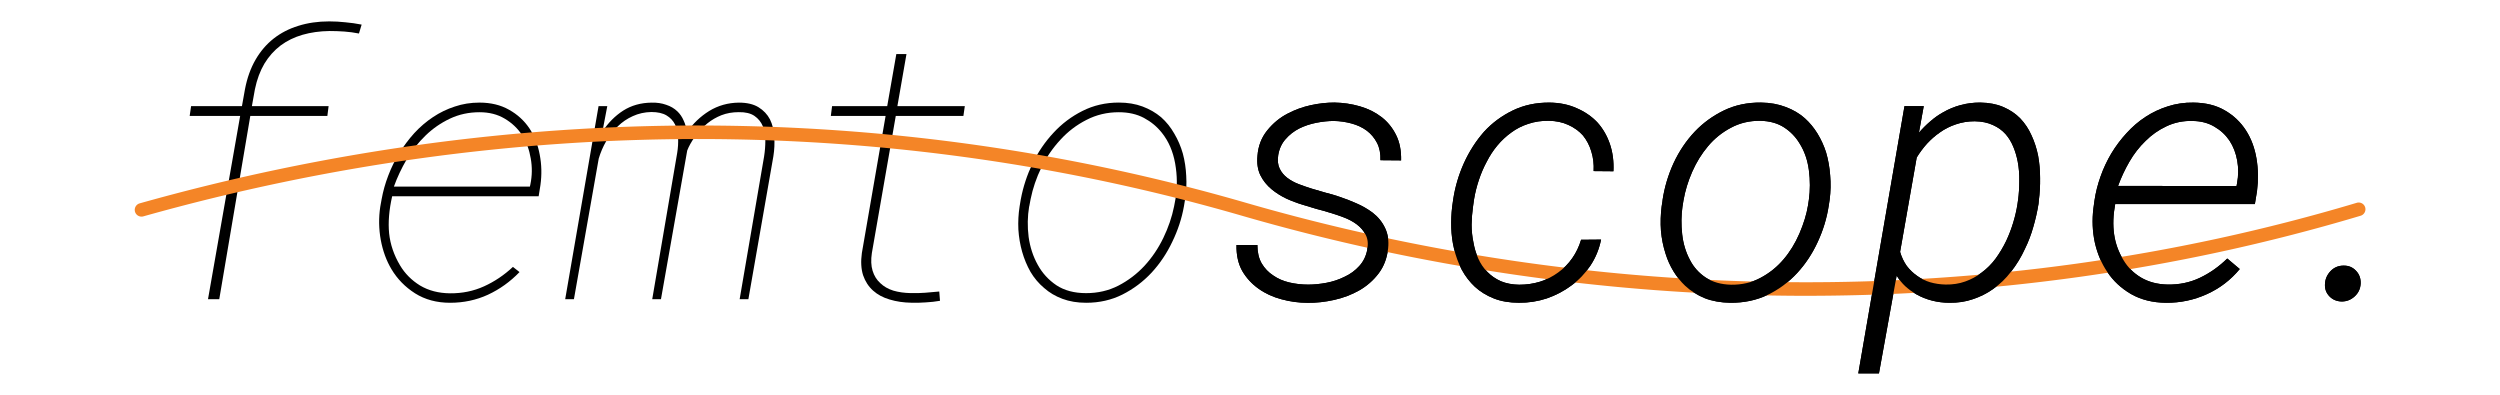 <?xml version="1.0" encoding="UTF-8" standalone="no"?>
<svg
   xmlns:dc="http://purl.org/dc/elements/1.1/"
   xmlns:cc="http://creativecommons.org/ns#"
   xmlns:rdf="http://www.w3.org/1999/02/22-rdf-syntax-ns#"
   xmlns:svg="http://www.w3.org/2000/svg"
   xmlns="http://www.w3.org/2000/svg"
   xmlns:sodipodi="http://sodipodi.sourceforge.net/DTD/sodipodi-0.dtd"
   xmlns:inkscape="http://www.inkscape.org/namespaces/inkscape"
   width="1901"
   height="300"
   viewBox="0 0 502.973 79.375"
   version="1.1"
   id="svg1053"
   inkscape:version="1.0.1 (3bc2e813f5, 2020-09-07)"
   sodipodi:docname="femtoscope.svg">
  <defs
     id="defs1047" />
  <sodipodi:namedview
     id="base"
     pagecolor="#ffffff"
     bordercolor="#666666"
     borderopacity="1.0"
     inkscape:pageopacity="0.0"
     inkscape:pageshadow="2"
     inkscape:zoom="0.49497475"
     inkscape:cx="528.31712"
     inkscape:cy="407.21625"
     inkscape:document-units="mm"
     inkscape:current-layer="layer1"
     inkscape:document-rotation="0"
     showgrid="false"
     units="px"
     inkscape:window-width="1431"
     inkscape:window-height="1208"
     inkscape:window-x="160"
     inkscape:window-y="135"
     inkscape:window-maximized="0" />
  <g
     inkscape:label="Layer 1"
     inkscape:groupmode="layer"
     id="layer1">
    <g
       id="g1045"
       inkscape:export-xdpi="747.30798"
       inkscape:export-ydpi="747.30798"
       transform="matrix(6.946,0,0,6.946,-457.916,-697.492)">
      <path
         d="m 71.95,109.082 h 0.326 l 0.899,-5.307 h 2.232 l 0.036,-0.284 h -2.222 l 0.088,-0.491 q 0.088,-0.424 0.274,-0.739 0.191,-0.315 0.47,-0.527 0.279,-0.207 0.636,-0.31 0.357,-0.103 0.78,-0.109 0.217,0 0.429,0.015 0.212,0.015 0.424,0.057 l 0.078,-0.258 q -0.233,-0.046 -0.47,-0.067 -0.233,-0.026 -0.47,-0.026 -0.486,0 -0.894,0.129 -0.403,0.124 -0.713,0.367 -0.315,0.248 -0.527,0.615 -0.212,0.367 -0.305,0.853 l -0.088,0.491 h -1.473 l -0.041,0.284 h 1.462 z"
         style="font-style:italic;font-variant:normal;font-weight:100;font-stretch:normal;font-size:10.583px;line-height:1.25;font-family:'Roboto Mono';-inkscape-font-specification:'Roboto Mono Thin Italic';fill:#000000;fill-opacity:1;stroke:none;stroke-width:0.265"
         id="path977" />
      <path
         d="m 78.962,109.186 q 0.589,0 1.096,-0.233 0.512,-0.238 0.915,-0.656 l -0.191,-0.15 q -0.382,0.357 -0.837,0.563 -0.455,0.207 -0.987,0.202 -0.496,-0.005 -0.868,-0.227 -0.367,-0.227 -0.579,-0.584 -0.264,-0.444 -0.315,-0.925 -0.047,-0.481 0.088,-1.075 h 4.243 l 0.052,-0.326 q 0.062,-0.45 -0.021,-0.878 -0.078,-0.429 -0.3,-0.765 -0.227,-0.336 -0.589,-0.537 -0.362,-0.207 -0.858,-0.207 -0.377,0 -0.713,0.114 -0.336,0.109 -0.63,0.305 -0.295,0.196 -0.543,0.465 -0.243,0.269 -0.434,0.579 -0.191,0.31 -0.32,0.651 -0.129,0.336 -0.191,0.677 l -0.041,0.227 q -0.072,0.481 0.015,0.961 0.088,0.475 0.31,0.847 0.253,0.424 0.682,0.698 0.434,0.274 1.018,0.274 z m 0.853,-5.519 q 0.419,0 0.729,0.186 0.315,0.186 0.506,0.481 0.186,0.295 0.248,0.672 0.067,0.372 -0.01,0.749 l -0.015,0.067 H 77.334 q 0.145,-0.403 0.372,-0.791 0.233,-0.388 0.548,-0.692 0.31,-0.3 0.703,-0.486 0.393,-0.186 0.858,-0.186 z"
         style="font-style:italic;font-variant:normal;font-weight:100;font-stretch:normal;font-size:10.583px;line-height:1.25;font-family:'Roboto Mono';-inkscape-font-specification:'Roboto Mono Thin Italic';fill:#000000;fill-opacity:1;stroke:none;stroke-width:0.265"
         id="path979" />
      <path
         d="M 83.515,103.491 H 83.262 l -0.966,5.591 h 0.253 l 0.718,-4.072 q 0.078,-0.264 0.217,-0.506 0.14,-0.243 0.336,-0.429 0.191,-0.186 0.434,-0.295 0.248,-0.114 0.537,-0.119 0.274,0 0.439,0.098 0.165,0.098 0.248,0.264 0.078,0.171 0.088,0.388 0.01,0.212 -0.026,0.434 l -0.723,4.237 h 0.253 l 0.76,-4.305 q 0.067,-0.176 0.217,-0.393 0.155,-0.222 0.372,-0.398 0.181,-0.145 0.403,-0.233 0.227,-0.088 0.501,-0.088 0.289,-0.005 0.455,0.109 0.165,0.114 0.243,0.3 0.072,0.186 0.072,0.419 0,0.227 -0.036,0.455 l -0.708,4.134 h 0.253 l 0.723,-4.134 q 0.047,-0.289 0.026,-0.568 -0.015,-0.284 -0.124,-0.506 -0.114,-0.217 -0.331,-0.351 -0.217,-0.134 -0.568,-0.134 -0.475,0.005 -0.863,0.243 -0.382,0.238 -0.646,0.62 -0.021,-0.196 -0.093,-0.346 -0.067,-0.155 -0.181,-0.264 -0.134,-0.129 -0.326,-0.191 -0.186,-0.067 -0.419,-0.062 -0.47,0.005 -0.827,0.233 -0.351,0.227 -0.599,0.605 z"
         style="font-style:italic;font-variant:normal;font-weight:100;font-stretch:normal;font-size:10.583px;line-height:1.25;font-family:'Roboto Mono';-inkscape-font-specification:'Roboto Mono Thin Italic';fill:#000000;fill-opacity:1;stroke:none;stroke-width:0.265"
         id="path981" />
      <path
         d="M 92.181,101.982 H 91.887 l -0.264,1.509 H 90.026 L 89.99,103.775 h 1.586 l -0.687,3.969 q -0.052,0.372 0.036,0.646 0.093,0.269 0.289,0.444 0.196,0.176 0.481,0.258 0.289,0.088 0.636,0.093 0.207,0.005 0.408,-0.01 0.207,-0.01 0.413,-0.046 l -0.021,-0.269 q -0.207,0.021 -0.413,0.036 -0.202,0.015 -0.413,0.01 -0.279,-0.005 -0.506,-0.072 -0.227,-0.072 -0.377,-0.217 -0.155,-0.14 -0.222,-0.357 -0.067,-0.217 -0.021,-0.517 l 0.692,-3.969 h 1.959 l 0.041,-0.284 h -1.953 z"
         style="font-style:italic;font-variant:normal;font-weight:100;font-stretch:normal;font-size:10.583px;line-height:1.25;font-family:'Roboto Mono';-inkscape-font-specification:'Roboto Mono Thin Italic';fill:#000000;fill-opacity:1;stroke:none;stroke-width:0.265"
         id="path983" />
      <path
         d="m 95.494,106.178 -0.036,0.217 q -0.052,0.331 -0.036,0.667 0.021,0.336 0.109,0.646 0.088,0.31 0.243,0.584 0.16,0.269 0.393,0.465 0.227,0.202 0.532,0.315 0.305,0.114 0.687,0.114 0.574,0 1.049,-0.238 0.481,-0.243 0.847,-0.636 0.362,-0.393 0.599,-0.894 0.243,-0.501 0.336,-1.023 l 0.036,-0.217 q 0.052,-0.331 0.031,-0.667 -0.015,-0.336 -0.098,-0.646 -0.088,-0.31 -0.248,-0.579 -0.155,-0.274 -0.382,-0.475 -0.233,-0.196 -0.537,-0.31 -0.305,-0.114 -0.687,-0.114 -0.574,0 -1.054,0.243 -0.475,0.238 -0.837,0.63 -0.367,0.393 -0.61,0.894 -0.238,0.501 -0.336,1.023 z m 0.243,0.217 0.041,-0.217 q 0.093,-0.46 0.31,-0.909 0.222,-0.45 0.553,-0.806 0.326,-0.357 0.754,-0.574 0.429,-0.222 0.935,-0.222 0.419,0 0.729,0.165 0.31,0.165 0.522,0.434 0.289,0.362 0.382,0.884 0.093,0.522 0.01,1.028 l -0.041,0.217 q -0.093,0.46 -0.31,0.91 -0.217,0.45 -0.543,0.806 -0.331,0.357 -0.76,0.579 -0.424,0.217 -0.935,0.217 -0.512,0 -0.858,-0.227 -0.346,-0.233 -0.543,-0.594 -0.202,-0.362 -0.264,-0.806 -0.057,-0.45 0.015,-0.884 z"
         style="font-style:italic;font-variant:normal;font-weight:100;font-stretch:normal;font-size:10.583px;line-height:1.25;font-family:'Roboto Mono';-inkscape-font-specification:'Roboto Mono Thin Italic';fill:#000000;fill-opacity:1;stroke:none;stroke-width:0.265"
         id="path985" />
      <path
         d="m 105.529,107.641 q -0.052,0.284 -0.233,0.481 -0.176,0.196 -0.424,0.31 -0.248,0.124 -0.527,0.176 -0.279,0.052 -0.527,0.052 -0.284,0 -0.548,-0.062 -0.264,-0.062 -0.465,-0.202 -0.207,-0.134 -0.336,-0.351 -0.124,-0.217 -0.124,-0.532 h -0.605 q -0.01,0.434 0.165,0.749 0.181,0.31 0.475,0.517 0.289,0.207 0.661,0.305 0.372,0.103 0.76,0.103 0.372,0.005 0.765,-0.083 0.398,-0.088 0.734,-0.279 0.331,-0.191 0.558,-0.491 0.227,-0.3 0.274,-0.723 0.036,-0.331 -0.088,-0.589 -0.124,-0.264 -0.367,-0.45 -0.217,-0.16 -0.46,-0.264 -0.243,-0.109 -0.491,-0.191 -0.191,-0.067 -0.403,-0.119 -0.207,-0.057 -0.408,-0.119 -0.181,-0.057 -0.372,-0.129 -0.186,-0.072 -0.331,-0.181 -0.145,-0.109 -0.222,-0.269 -0.077,-0.16 -0.041,-0.393 0.046,-0.274 0.212,-0.46 0.165,-0.191 0.398,-0.31 0.233,-0.114 0.496,-0.165 0.264,-0.052 0.506,-0.052 0.258,0.005 0.506,0.072 0.253,0.067 0.444,0.207 0.191,0.145 0.3,0.357 0.109,0.212 0.098,0.501 l 0.599,0.005 q 0.01,-0.424 -0.145,-0.734 -0.155,-0.315 -0.424,-0.522 -0.269,-0.207 -0.625,-0.31 -0.357,-0.103 -0.739,-0.109 -0.336,0 -0.687,0.077 -0.351,0.077 -0.667,0.243 -0.341,0.176 -0.594,0.491 -0.248,0.31 -0.279,0.729 -0.031,0.326 0.083,0.563 0.119,0.238 0.326,0.408 0.186,0.155 0.424,0.269 0.238,0.109 0.481,0.181 0.191,0.062 0.393,0.119 0.207,0.052 0.403,0.114 0.181,0.052 0.382,0.129 0.207,0.077 0.372,0.196 0.181,0.134 0.269,0.31 0.093,0.176 0.046,0.424 z"
         style="font-style:italic;font-variant:normal;font-weight:300;font-stretch:normal;font-size:10.583px;line-height:1.25;font-family:'Roboto Mono';-inkscape-font-specification:'Roboto Mono Light Italic';fill:#000000;fill-opacity:1;stroke:none;stroke-width:0.265"
         id="path987" />
      <path
         d="m 109.937,108.664 q -0.31,-0.005 -0.543,-0.103 -0.227,-0.103 -0.388,-0.269 -0.165,-0.165 -0.264,-0.388 -0.098,-0.222 -0.14,-0.47 -0.052,-0.248 -0.052,-0.512 0.005,-0.269 0.041,-0.522 l 0.031,-0.217 q 0.046,-0.279 0.14,-0.558 0.093,-0.279 0.227,-0.527 0.129,-0.253 0.305,-0.465 0.181,-0.217 0.403,-0.377 0.222,-0.165 0.496,-0.253 0.274,-0.093 0.594,-0.088 0.315,0.005 0.563,0.119 0.253,0.114 0.424,0.305 0.165,0.202 0.243,0.465 0.083,0.264 0.067,0.568 l 0.574,0.005 q 0.021,-0.429 -0.103,-0.791 -0.124,-0.362 -0.367,-0.63 -0.248,-0.258 -0.599,-0.408 -0.346,-0.155 -0.78,-0.16 -0.584,-0.005 -1.065,0.227 -0.481,0.233 -0.832,0.615 -0.351,0.398 -0.584,0.909 -0.227,0.506 -0.31,1.044 l -0.031,0.217 q -0.036,0.31 -0.026,0.62 0.01,0.305 0.077,0.589 0.077,0.331 0.227,0.62 0.155,0.284 0.382,0.496 0.233,0.212 0.548,0.336 0.315,0.124 0.723,0.124 0.413,0.005 0.806,-0.124 0.393,-0.134 0.718,-0.377 0.32,-0.233 0.548,-0.574 0.227,-0.341 0.31,-0.754 l -0.579,0.005 q -0.088,0.295 -0.258,0.537 -0.171,0.243 -0.403,0.408 -0.238,0.176 -0.527,0.269 -0.289,0.088 -0.599,0.088 z"
         style="font-style:italic;font-variant:normal;font-weight:300;font-stretch:normal;font-size:10.583px;line-height:1.25;font-family:'Roboto Mono';-inkscape-font-specification:'Roboto Mono Light Italic';fill:#000000;fill-opacity:1;stroke:none;stroke-width:0.265"
         id="path989" />
      <path
         d="m 114.081,106.225 -0.026,0.165 q -0.046,0.357 -0.021,0.708 0.031,0.351 0.134,0.667 0.083,0.269 0.227,0.506 0.145,0.238 0.341,0.424 0.238,0.222 0.563,0.357 0.331,0.129 0.744,0.134 0.594,0.005 1.08,-0.227 0.491,-0.238 0.858,-0.636 0.362,-0.393 0.594,-0.899 0.238,-0.512 0.32,-1.054 l 0.026,-0.171 q 0.046,-0.351 0.015,-0.703 -0.026,-0.351 -0.119,-0.667 -0.093,-0.289 -0.248,-0.543 -0.155,-0.253 -0.367,-0.444 -0.233,-0.207 -0.553,-0.326 -0.32,-0.124 -0.718,-0.129 -0.589,-0.005 -1.07,0.227 -0.481,0.233 -0.842,0.61 -0.377,0.398 -0.62,0.92 -0.238,0.522 -0.32,1.08 z m 0.579,0.165 0.026,-0.165 q 0.072,-0.419 0.253,-0.832 0.181,-0.413 0.46,-0.744 0.279,-0.331 0.661,-0.532 0.382,-0.207 0.853,-0.202 0.408,0.01 0.687,0.191 0.279,0.181 0.45,0.465 0.212,0.336 0.269,0.775 0.057,0.439 0,0.853 l -0.026,0.171 q -0.062,0.377 -0.248,0.811 -0.186,0.429 -0.465,0.754 -0.284,0.331 -0.667,0.532 -0.377,0.202 -0.848,0.196 -0.434,-0.01 -0.734,-0.207 -0.295,-0.196 -0.455,-0.506 -0.181,-0.336 -0.227,-0.749 -0.046,-0.419 0.01,-0.811 z"
         style="font-style:italic;font-variant:normal;font-weight:300;font-stretch:normal;font-size:10.583px;line-height:1.25;font-family:'Roboto Mono';-inkscape-font-specification:'Roboto Mono Light Italic';fill:#000000;fill-opacity:1;stroke:none;stroke-width:0.265"
         id="path991" />
      <path
         d="m 124.97,106.328 0.01,-0.109 q 0.041,-0.315 0.036,-0.646 0,-0.331 -0.057,-0.646 -0.062,-0.31 -0.191,-0.589 -0.124,-0.279 -0.326,-0.491 -0.202,-0.207 -0.491,-0.331 -0.289,-0.124 -0.672,-0.129 -0.295,0 -0.563,0.072 -0.269,0.072 -0.512,0.212 -0.196,0.109 -0.372,0.264 -0.176,0.15 -0.326,0.326 l 0.14,-0.77 h -0.558 l -1.338,7.741 h 0.599 l 0.512,-2.832 q 0.109,0.176 0.253,0.31 0.15,0.134 0.32,0.233 0.212,0.119 0.455,0.181 0.243,0.062 0.501,0.062 0.367,0.005 0.677,-0.103 0.315,-0.103 0.579,-0.289 0.3,-0.207 0.532,-0.512 0.238,-0.305 0.398,-0.656 0.15,-0.305 0.243,-0.636 0.098,-0.336 0.15,-0.661 z m -0.594,-0.109 -0.015,0.109 q -0.041,0.264 -0.124,0.537 -0.083,0.274 -0.202,0.527 -0.129,0.269 -0.305,0.512 -0.176,0.238 -0.408,0.408 -0.212,0.165 -0.475,0.258 -0.258,0.093 -0.568,0.088 -0.238,-0.005 -0.45,-0.067 -0.207,-0.062 -0.377,-0.186 -0.171,-0.119 -0.3,-0.289 -0.124,-0.176 -0.191,-0.403 l 0.481,-2.734 q 0.129,-0.212 0.295,-0.398 0.171,-0.186 0.372,-0.326 0.217,-0.155 0.47,-0.238 0.258,-0.088 0.543,-0.088 0.305,0.005 0.527,0.109 0.222,0.098 0.372,0.269 0.134,0.155 0.217,0.357 0.083,0.196 0.129,0.429 0.052,0.274 0.046,0.568 0,0.289 -0.036,0.558 z"
         style="font-style:italic;font-variant:normal;font-weight:300;font-stretch:normal;font-size:10.583px;line-height:1.25;font-family:'Roboto Mono';-inkscape-font-specification:'Roboto Mono Light Italic';fill:#000000;fill-opacity:1;stroke:none;stroke-width:0.265"
         id="path993" />
      <path
         d="m 128.665,109.186 q 0.62,0.005 1.178,-0.248 0.563,-0.253 0.956,-0.729 l -0.362,-0.305 q -0.357,0.351 -0.791,0.558 -0.434,0.207 -0.946,0.196 -0.434,-0.01 -0.76,-0.202 -0.32,-0.191 -0.506,-0.501 -0.217,-0.351 -0.274,-0.754 -0.057,-0.403 0.031,-0.873 h 4.046 l 0.062,-0.377 q 0.062,-0.481 -0.015,-0.941 -0.077,-0.46 -0.305,-0.816 -0.233,-0.362 -0.61,-0.579 -0.377,-0.222 -0.915,-0.227 -0.388,-0.005 -0.739,0.109 -0.346,0.109 -0.646,0.305 -0.3,0.196 -0.548,0.47 -0.248,0.269 -0.439,0.584 -0.191,0.32 -0.315,0.672 -0.124,0.346 -0.176,0.698 l -0.031,0.227 q -0.062,0.506 0.041,0.987 0.109,0.481 0.357,0.847 0.264,0.398 0.692,0.646 0.434,0.248 1.013,0.253 z m 0.77,-5.266 q 0.362,0.005 0.63,0.165 0.269,0.155 0.439,0.408 0.165,0.253 0.222,0.579 0.057,0.32 -0.005,0.651 l -0.015,0.083 -3.431,-0.005 q 0.129,-0.357 0.326,-0.698 0.196,-0.341 0.47,-0.605 0.264,-0.264 0.605,-0.424 0.346,-0.165 0.76,-0.155 z"
         style="font-style:italic;font-variant:normal;font-weight:300;font-stretch:normal;font-size:10.583px;line-height:1.25;font-family:'Roboto Mono';-inkscape-font-specification:'Roboto Mono Light Italic';fill:#000000;fill-opacity:1;stroke:none;stroke-width:0.265"
         id="path995" />
      <path
         d="m 133.267,108.648 q -0.01,0.207 0.129,0.351 0.14,0.145 0.357,0.15 0.212,0 0.372,-0.145 0.165,-0.15 0.176,-0.372 0.01,-0.222 -0.134,-0.372 -0.145,-0.155 -0.362,-0.15 -0.227,0 -0.382,0.165 -0.15,0.165 -0.155,0.372 z"
         style="font-style:italic;font-variant:normal;font-weight:300;font-stretch:normal;font-size:10.583px;line-height:1.25;font-family:'Roboto Mono';-inkscape-font-specification:'Roboto Mono Light Italic';fill:#000000;fill-opacity:1;stroke:none;stroke-width:0.265"
         id="path997" />
      <path
         style="color:#000000;font-style:normal;font-variant:normal;font-weight:normal;font-stretch:normal;font-size:medium;line-height:normal;font-family:sans-serif;font-variant-ligatures:normal;font-variant-position:normal;font-variant-caps:normal;font-variant-numeric:normal;font-variant-alternates:normal;font-variant-east-asian:normal;font-feature-settings:normal;font-variation-settings:normal;text-indent:0;text-align:start;text-decoration:none;text-decoration-line:none;text-decoration-style:solid;text-decoration-color:#000000;letter-spacing:normal;word-spacing:normal;text-transform:none;writing-mode:lr-tb;direction:ltr;text-orientation:mixed;dominant-baseline:auto;baseline-shift:baseline;text-anchor:start;white-space:normal;shape-padding:0;shape-margin:0;inline-size:0;clip-rule:nonzero;display:inline;overflow:visible;visibility:visible;opacity:1;isolation:auto;mix-blend-mode:normal;color-interpolation:sRGB;color-interpolation-filters:linearRGB;solid-color:#000000;solid-opacity:1;vector-effect:none;fill:#f48527;fill-opacity:1;fill-rule:nonzero;stroke:none;stroke-width:0.392;stroke-linecap:round;stroke-linejoin:miter;stroke-miterlimit:4;stroke-dasharray:none;stroke-dashoffset:0;stroke-opacity:1;color-rendering:auto;image-rendering:auto;shape-rendering:auto;text-rendering:auto;enable-background:accumulate;stop-color:#000000;stop-opacity:1"
         d="m 86.193,104.051 c -5.386,-0.003 -10.84,0.742 -16.223,2.256 a 0.196,0.196 0 0 0 -0.135,0.24 0.196,0.196 0 0 0 0.24,0.137 c 10.697,-3.008 21.671,-2.96 31.822,-0.019 10.214,2.958 21.624,3.224 32.404,0 a 0.196,0.196 0 0 0 0.131,-0.242 0.196,0.196 0 0 0 -0.242,-0.133 c -10.701,3.2 -22.039,2.936 -32.184,-0.002 -5.111,-1.48 -10.429,-2.233 -15.814,-2.236 z"
         id="path1025" />
      <path
         d="m 105.529,107.641 q -0.052,0.284 -0.233,0.481 -0.176,0.196 -0.424,0.31 -0.248,0.124 -0.527,0.176 -0.279,0.052 -0.527,0.052 -0.284,0 -0.548,-0.062 -0.264,-0.062 -0.465,-0.202 -0.207,-0.134 -0.336,-0.351 -0.124,-0.217 -0.124,-0.532 h -0.605 q -0.01,0.434 0.165,0.749 0.181,0.31 0.475,0.517 0.289,0.207 0.661,0.305 0.372,0.103 0.76,0.103 0.372,0.005 0.765,-0.083 0.398,-0.088 0.734,-0.279 0.331,-0.191 0.558,-0.491 0.227,-0.3 0.274,-0.723 0.036,-0.331 -0.088,-0.589 -0.124,-0.264 -0.367,-0.45 -0.217,-0.16 -0.46,-0.264 -0.243,-0.109 -0.491,-0.191 -0.191,-0.067 -0.403,-0.119 -0.207,-0.057 -0.408,-0.119 -0.181,-0.057 -0.372,-0.129 -0.186,-0.072 -0.331,-0.181 -0.145,-0.109 -0.222,-0.269 -0.077,-0.16 -0.041,-0.393 0.046,-0.274 0.212,-0.46 0.165,-0.191 0.398,-0.31 0.233,-0.114 0.496,-0.165 0.264,-0.052 0.506,-0.052 0.258,0.005 0.506,0.072 0.253,0.067 0.444,0.207 0.191,0.145 0.3,0.357 0.109,0.212 0.098,0.501 l 0.599,0.005 q 0.01,-0.424 -0.145,-0.734 -0.155,-0.315 -0.424,-0.522 -0.269,-0.207 -0.625,-0.31 -0.357,-0.103 -0.739,-0.109 -0.336,0 -0.687,0.077 -0.351,0.077 -0.667,0.243 -0.341,0.176 -0.594,0.491 -0.248,0.31 -0.279,0.729 -0.031,0.326 0.083,0.563 0.119,0.238 0.326,0.408 0.186,0.155 0.424,0.269 0.238,0.109 0.481,0.181 0.191,0.062 0.393,0.119 0.207,0.052 0.403,0.114 0.181,0.052 0.382,0.129 0.207,0.077 0.372,0.196 0.181,0.134 0.269,0.31 0.093,0.176 0.046,0.424 z"
         style="font-style:italic;font-variant:normal;font-weight:300;font-stretch:normal;font-size:10.583px;line-height:1.25;font-family:'Roboto Mono';-inkscape-font-specification:'Roboto Mono Light Italic';fill:#000000;fill-opacity:1;stroke:none;stroke-width:0.265"
         id="path1011" />
      <path
         d="m 109.937,108.664 q -0.31,-0.005 -0.543,-0.103 -0.227,-0.103 -0.388,-0.269 -0.165,-0.165 -0.264,-0.388 -0.098,-0.222 -0.14,-0.47 -0.052,-0.248 -0.052,-0.512 0.005,-0.269 0.041,-0.522 l 0.031,-0.217 q 0.046,-0.279 0.14,-0.558 0.093,-0.279 0.227,-0.527 0.129,-0.253 0.305,-0.465 0.181,-0.217 0.403,-0.377 0.222,-0.165 0.496,-0.253 0.274,-0.093 0.594,-0.088 0.315,0.005 0.563,0.119 0.253,0.114 0.424,0.305 0.165,0.202 0.243,0.465 0.083,0.264 0.067,0.568 l 0.574,0.005 q 0.021,-0.429 -0.103,-0.791 -0.124,-0.362 -0.367,-0.63 -0.248,-0.258 -0.599,-0.408 -0.346,-0.155 -0.78,-0.16 -0.584,-0.005 -1.065,0.227 -0.481,0.233 -0.832,0.615 -0.351,0.398 -0.584,0.909 -0.227,0.506 -0.31,1.044 l -0.031,0.217 q -0.036,0.31 -0.026,0.62 0.01,0.305 0.077,0.589 0.077,0.331 0.227,0.62 0.155,0.284 0.382,0.496 0.233,0.212 0.548,0.336 0.315,0.124 0.723,0.124 0.413,0.005 0.806,-0.124 0.393,-0.134 0.718,-0.377 0.32,-0.233 0.548,-0.574 0.227,-0.341 0.31,-0.754 l -0.579,0.005 q -0.088,0.295 -0.258,0.537 -0.171,0.243 -0.403,0.408 -0.238,0.176 -0.527,0.269 -0.289,0.088 -0.599,0.088 z"
         style="font-style:italic;font-variant:normal;font-weight:300;font-stretch:normal;font-size:10.583px;line-height:1.25;font-family:'Roboto Mono';-inkscape-font-specification:'Roboto Mono Light Italic';fill:#000000;fill-opacity:1;stroke:none;stroke-width:0.265"
         id="path1013" />
      <path
         d="m 114.081,106.225 -0.026,0.165 q -0.046,0.357 -0.021,0.708 0.031,0.351 0.134,0.667 0.083,0.269 0.227,0.506 0.145,0.238 0.341,0.424 0.238,0.222 0.563,0.357 0.331,0.129 0.744,0.134 0.594,0.005 1.08,-0.227 0.491,-0.238 0.858,-0.636 0.362,-0.393 0.594,-0.899 0.238,-0.512 0.32,-1.054 l 0.026,-0.171 q 0.046,-0.351 0.015,-0.703 -0.026,-0.351 -0.119,-0.667 -0.093,-0.289 -0.248,-0.543 -0.155,-0.253 -0.367,-0.444 -0.233,-0.207 -0.553,-0.326 -0.32,-0.124 -0.718,-0.129 -0.589,-0.005 -1.07,0.227 -0.481,0.233 -0.842,0.61 -0.377,0.398 -0.62,0.92 -0.238,0.522 -0.32,1.08 z m 0.579,0.165 0.026,-0.165 q 0.072,-0.419 0.253,-0.832 0.181,-0.413 0.46,-0.744 0.279,-0.331 0.661,-0.532 0.382,-0.207 0.853,-0.202 0.408,0.01 0.687,0.191 0.279,0.181 0.45,0.465 0.212,0.336 0.269,0.775 0.057,0.439 0,0.853 l -0.026,0.171 q -0.062,0.377 -0.248,0.811 -0.186,0.429 -0.465,0.754 -0.284,0.331 -0.667,0.532 -0.377,0.202 -0.848,0.196 -0.434,-0.01 -0.734,-0.207 -0.295,-0.196 -0.455,-0.506 -0.181,-0.336 -0.227,-0.749 -0.046,-0.419 0.01,-0.811 z"
         style="font-style:italic;font-variant:normal;font-weight:300;font-stretch:normal;font-size:10.583px;line-height:1.25;font-family:'Roboto Mono';-inkscape-font-specification:'Roboto Mono Light Italic';fill:#000000;fill-opacity:1;stroke:none;stroke-width:0.265"
         id="path1015" />
      <path
         d="m 124.97,106.328 0.01,-0.109 q 0.041,-0.315 0.036,-0.646 0,-0.331 -0.057,-0.646 -0.062,-0.31 -0.191,-0.589 -0.124,-0.279 -0.326,-0.491 -0.202,-0.207 -0.491,-0.331 -0.289,-0.124 -0.672,-0.129 -0.295,0 -0.563,0.072 -0.269,0.072 -0.512,0.212 -0.196,0.109 -0.372,0.264 -0.176,0.15 -0.326,0.326 l 0.14,-0.77 h -0.558 l -1.338,7.741 h 0.599 l 0.512,-2.832 q 0.109,0.176 0.253,0.31 0.15,0.134 0.32,0.233 0.212,0.119 0.455,0.181 0.243,0.062 0.501,0.062 0.367,0.005 0.677,-0.103 0.315,-0.103 0.579,-0.289 0.3,-0.207 0.532,-0.512 0.238,-0.305 0.398,-0.656 0.15,-0.305 0.243,-0.636 0.098,-0.336 0.15,-0.661 z m -0.594,-0.109 -0.015,0.109 q -0.041,0.264 -0.124,0.537 -0.083,0.274 -0.202,0.527 -0.129,0.269 -0.305,0.512 -0.176,0.238 -0.408,0.408 -0.212,0.165 -0.475,0.258 -0.258,0.093 -0.568,0.088 -0.238,-0.005 -0.45,-0.067 -0.207,-0.062 -0.377,-0.186 -0.171,-0.119 -0.3,-0.289 -0.124,-0.176 -0.191,-0.403 l 0.481,-2.734 q 0.129,-0.212 0.295,-0.398 0.171,-0.186 0.372,-0.326 0.217,-0.155 0.47,-0.238 0.258,-0.088 0.543,-0.088 0.305,0.005 0.527,0.109 0.222,0.098 0.372,0.269 0.134,0.155 0.217,0.357 0.083,0.196 0.129,0.429 0.052,0.274 0.046,0.568 0,0.289 -0.036,0.558 z"
         style="font-style:italic;font-variant:normal;font-weight:300;font-stretch:normal;font-size:10.583px;line-height:1.25;font-family:'Roboto Mono';-inkscape-font-specification:'Roboto Mono Light Italic';fill:#000000;fill-opacity:1;stroke:none;stroke-width:0.265"
         id="path1017" />
      <path
         d="m 128.665,109.186 q 0.62,0.005 1.178,-0.248 0.563,-0.253 0.956,-0.729 l -0.362,-0.305 q -0.357,0.351 -0.791,0.558 -0.434,0.207 -0.946,0.196 -0.434,-0.01 -0.76,-0.202 -0.32,-0.191 -0.506,-0.501 -0.217,-0.351 -0.274,-0.754 -0.057,-0.403 0.031,-0.873 h 4.046 l 0.062,-0.377 q 0.062,-0.481 -0.015,-0.941 -0.077,-0.46 -0.305,-0.816 -0.233,-0.362 -0.61,-0.579 -0.377,-0.222 -0.915,-0.227 -0.388,-0.005 -0.739,0.109 -0.346,0.109 -0.646,0.305 -0.3,0.196 -0.548,0.47 -0.248,0.269 -0.439,0.584 -0.191,0.32 -0.315,0.672 -0.124,0.346 -0.176,0.698 l -0.031,0.227 q -0.062,0.506 0.041,0.987 0.109,0.481 0.357,0.847 0.264,0.398 0.692,0.646 0.434,0.248 1.013,0.253 z m 0.77,-5.266 q 0.362,0.005 0.63,0.165 0.269,0.155 0.439,0.408 0.165,0.253 0.222,0.579 0.057,0.32 -0.005,0.651 l -0.015,0.083 -3.431,-0.005 q 0.129,-0.357 0.326,-0.698 0.196,-0.341 0.47,-0.605 0.264,-0.264 0.605,-0.424 0.346,-0.165 0.76,-0.155 z"
         style="font-style:italic;font-variant:normal;font-weight:300;font-stretch:normal;font-size:10.583px;line-height:1.25;font-family:'Roboto Mono';-inkscape-font-specification:'Roboto Mono Light Italic';fill:#000000;fill-opacity:1;stroke:none;stroke-width:0.265"
         id="path1019" />
      <path
         d="m 133.267,108.648 q -0.01,0.207 0.129,0.351 0.14,0.145 0.357,0.15 0.212,0 0.372,-0.145 0.165,-0.15 0.176,-0.372 0.01,-0.222 -0.134,-0.372 -0.145,-0.155 -0.362,-0.15 -0.227,0 -0.382,0.165 -0.15,0.165 -0.155,0.372 z"
         style="font-style:italic;font-variant:normal;font-weight:300;font-stretch:normal;font-size:10.583px;line-height:1.25;font-family:'Roboto Mono';-inkscape-font-specification:'Roboto Mono Light Italic';fill:#000000;fill-opacity:1;stroke:none;stroke-width:0.265"
         id="path1021" />
    </g>
  </g>
</svg>
